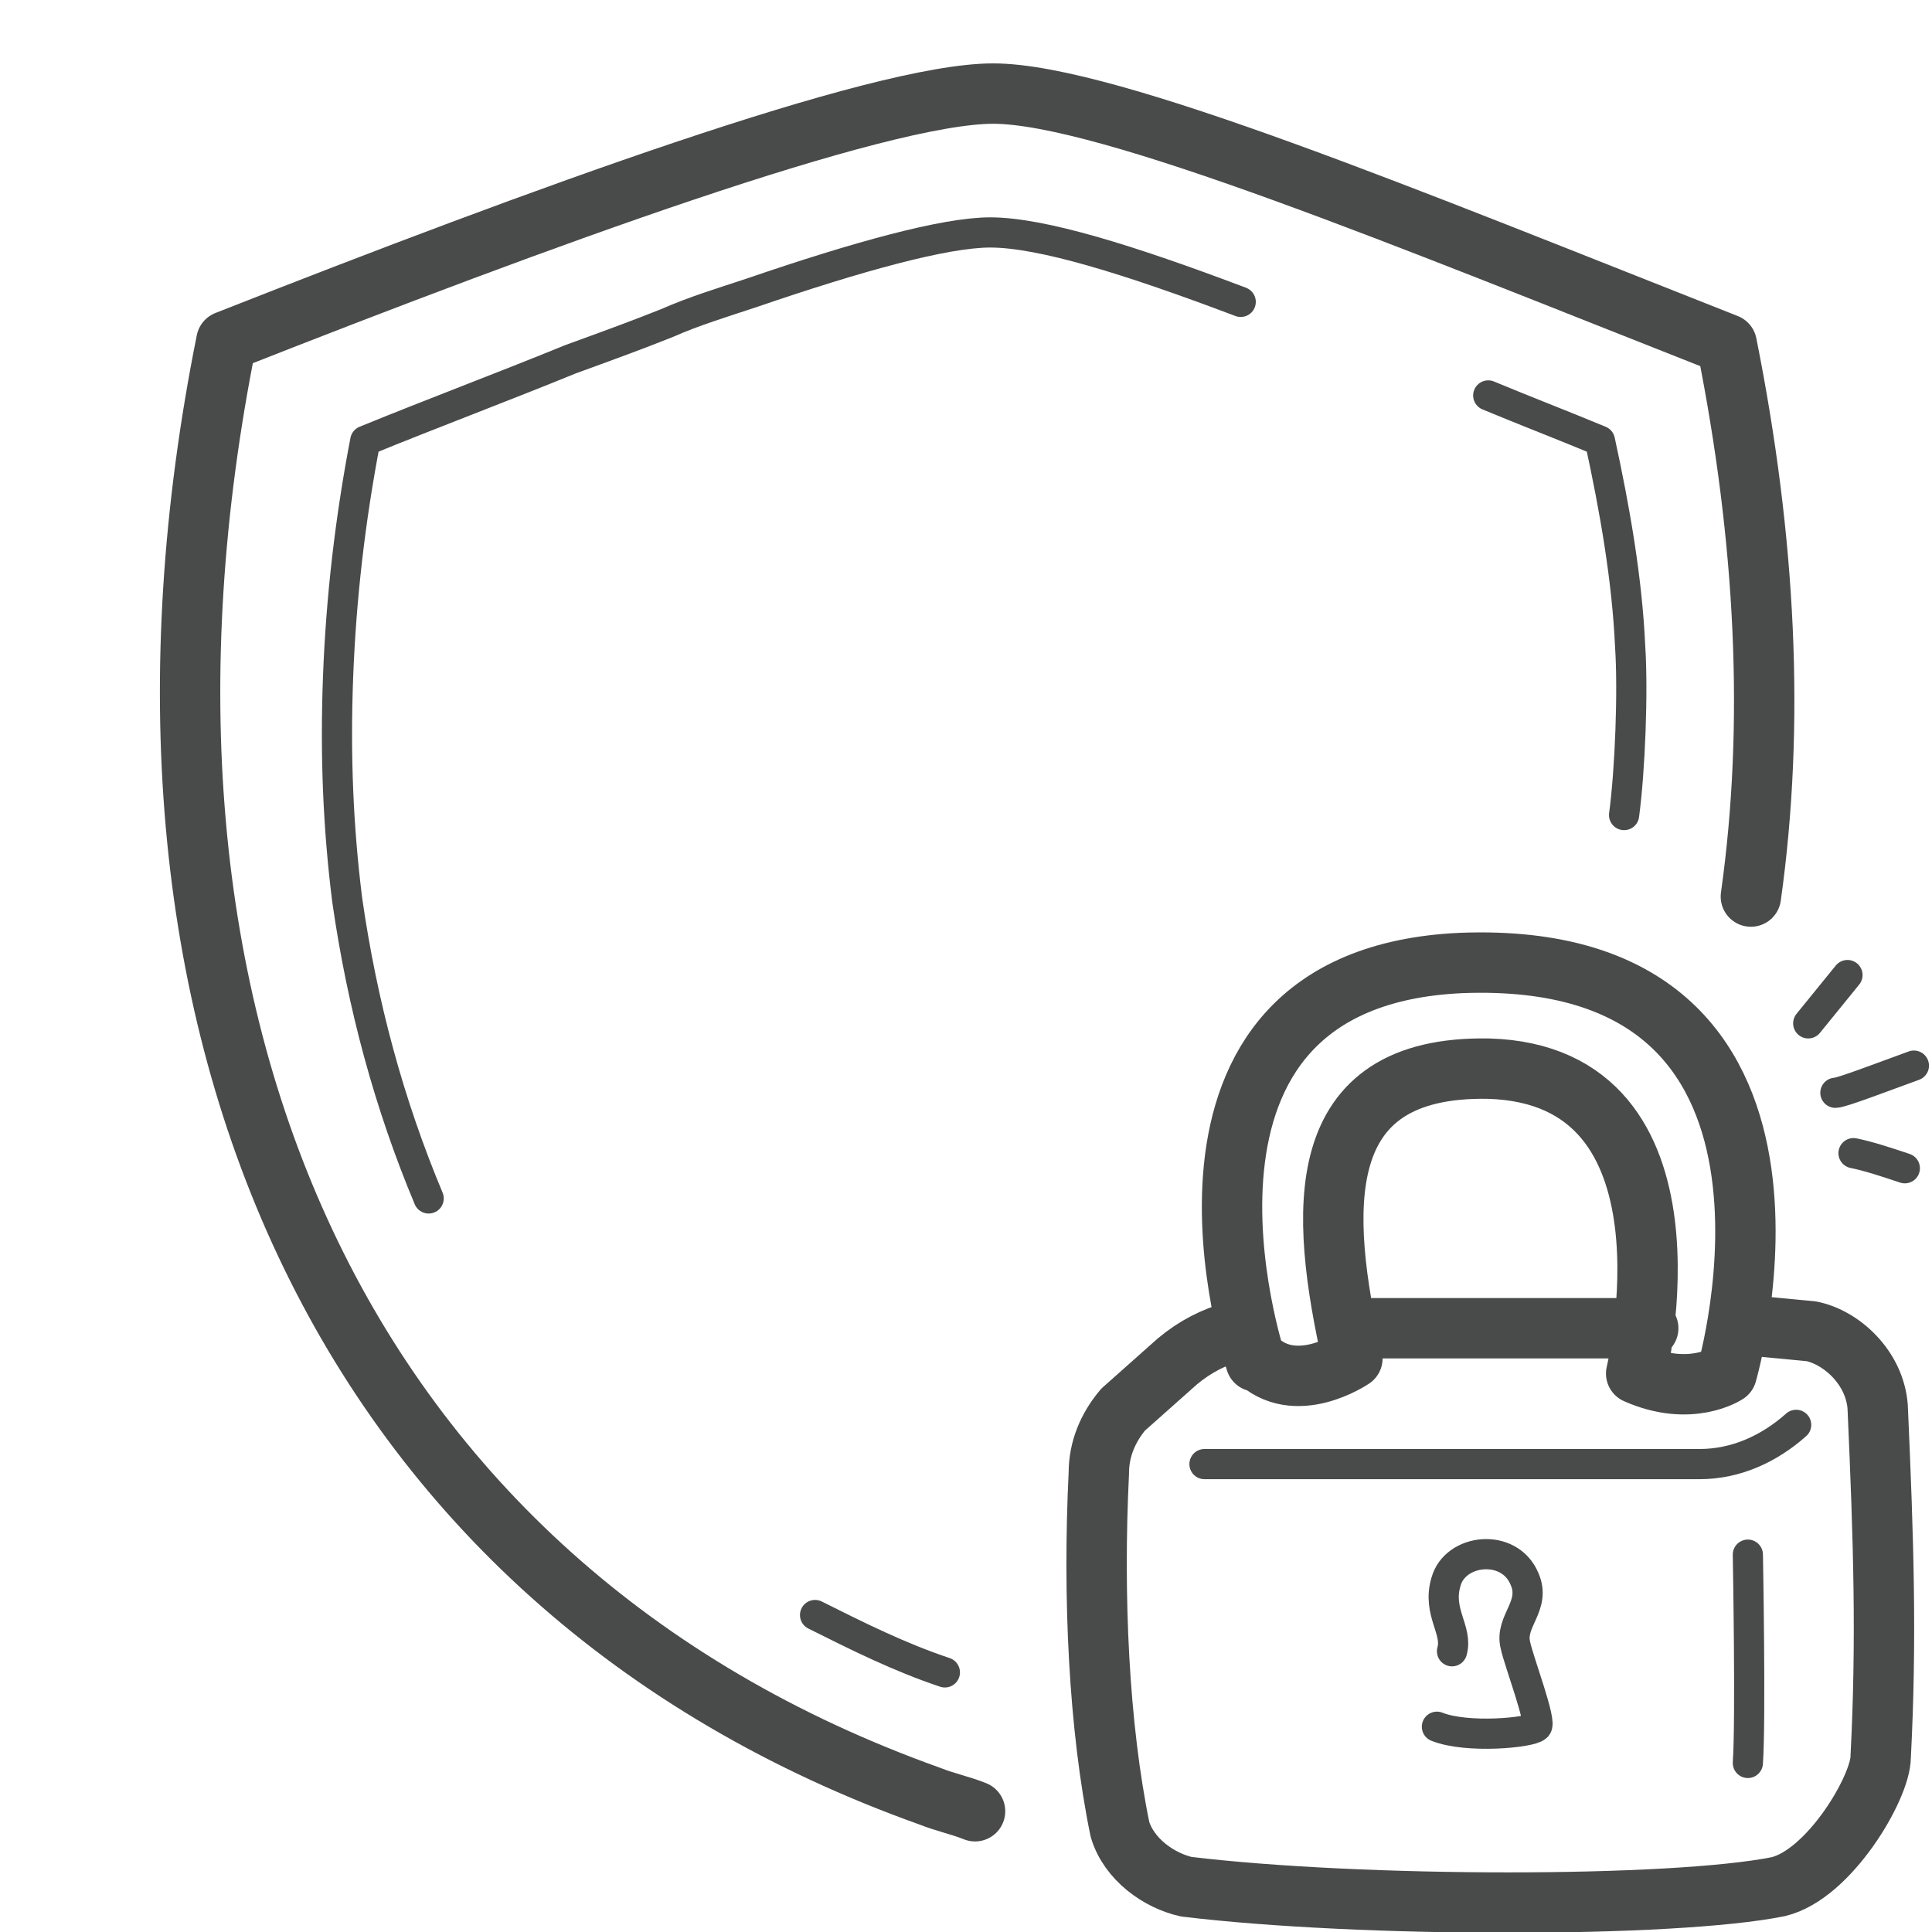 <svg width="64" height="64" viewBox="0 0 64 64" fill="none" xmlns="http://www.w3.org/2000/svg">
<g id="Pictogram-data-protection" clip-path="url(#clip0_622_41953)">
<g id="stroke-default">
<path id="2px" d="M57.9 43.9L60 44.1C61 44.3 62.1 45.3 62.2 46.6C62.4 51.1 62.5 54.3 62.3 58.2C62.3 59.2 60.6 62.1 58.9 62.5C55.4 63.2 45.1 63.2 39.3 62.5C38.4 62.3 37.4 61.6 37.1 60.6C36.4 57.2 36.2 52.9 36.4 48.8C36.4 48 36.7 47.3 37.2 46.7L39 45.1C39.6 44.6 40.2 44.3 40.9 44.1M45 44H54.6M58 29.7C58.8 24 58.5 17.9 57.2 11.4C46.8 7.3 36.7 3.1 32.9 3.1C29.1 3.1 17.9 7.2 7.5 11.3C3 33.7 11.2 52.5 30.8 59.5C31.3 59.7 31.8 59.8 32.3 60M41.6 45.1C41.6 45.1 37.4 32.4 48.4 31.9C61.3 31.4 57.2 45.5 57.2 45.5C57.2 45.5 56 46.3 54.2 45.5C54.2 45.5 56.6 35.6 49.3 35.4C43.4 35.3 43.7 40.1 44.8 45C44.8 45 42.9 46.3 41.6 45V45.1Z" stroke="#494A4A" stroke-width="2" stroke-linecap="round" stroke-linejoin="round"/>
<path id="1px" d="M53.8 27C54 25.5 54.1 22.9 54 21.4C53.9 19.2 53.5 16.9 53 14.6C51.8 14.1 50.5 13.6 49.3 13.1M27 53.5C28.4 54.2 29.8 54.9 31.3 55.4M41.1 10C37.4 8.6 34.5 7.7 32.8 7.7C31.3 7.7 28.4 8.5 24.9 9.7C24 10 23 10.3 22.1 10.7C21.1 11.1 20 11.5 18.9 11.9C16.7 12.8 14.3 13.7 12.1 14.6C11.6 17.2 11.3 19.8 11.2 22.4C11.1 25 11.2 27.4 11.5 29.8C12 33.3 12.9 36.6 14.2 39.7M39.9 48.5H56.3C57.5 48.5 58.6 48 59.5 47.2M61.2 32.3L59.9 33.9M63.1 38.7C62.5 38.5 61.9 38.3 61.4 38.2M63.4 35.3C62.3 35.7 61 36.2 60.8 36.2M57.9 51.5C57.9 51.5 58 57 57.9 58.4M48.1 54.7C48.3 54 47.6 53.4 47.9 52.4C48.2 51.3 50 51.1 50.5 52.3C50.9 53.2 50 53.7 50.2 54.5C50.3 55 51.1 57.1 50.9 57.2C50.7 57.4 48.6 57.6 47.6 57.2" stroke="#494A4A" stroke-linecap="round" stroke-linejoin="round"/>
</g>
</g>
<defs>
<clipPath id="clip0_622_41953">
<rect width="64" height="64" fill="white"/>
</clipPath>
</defs>
</svg>
